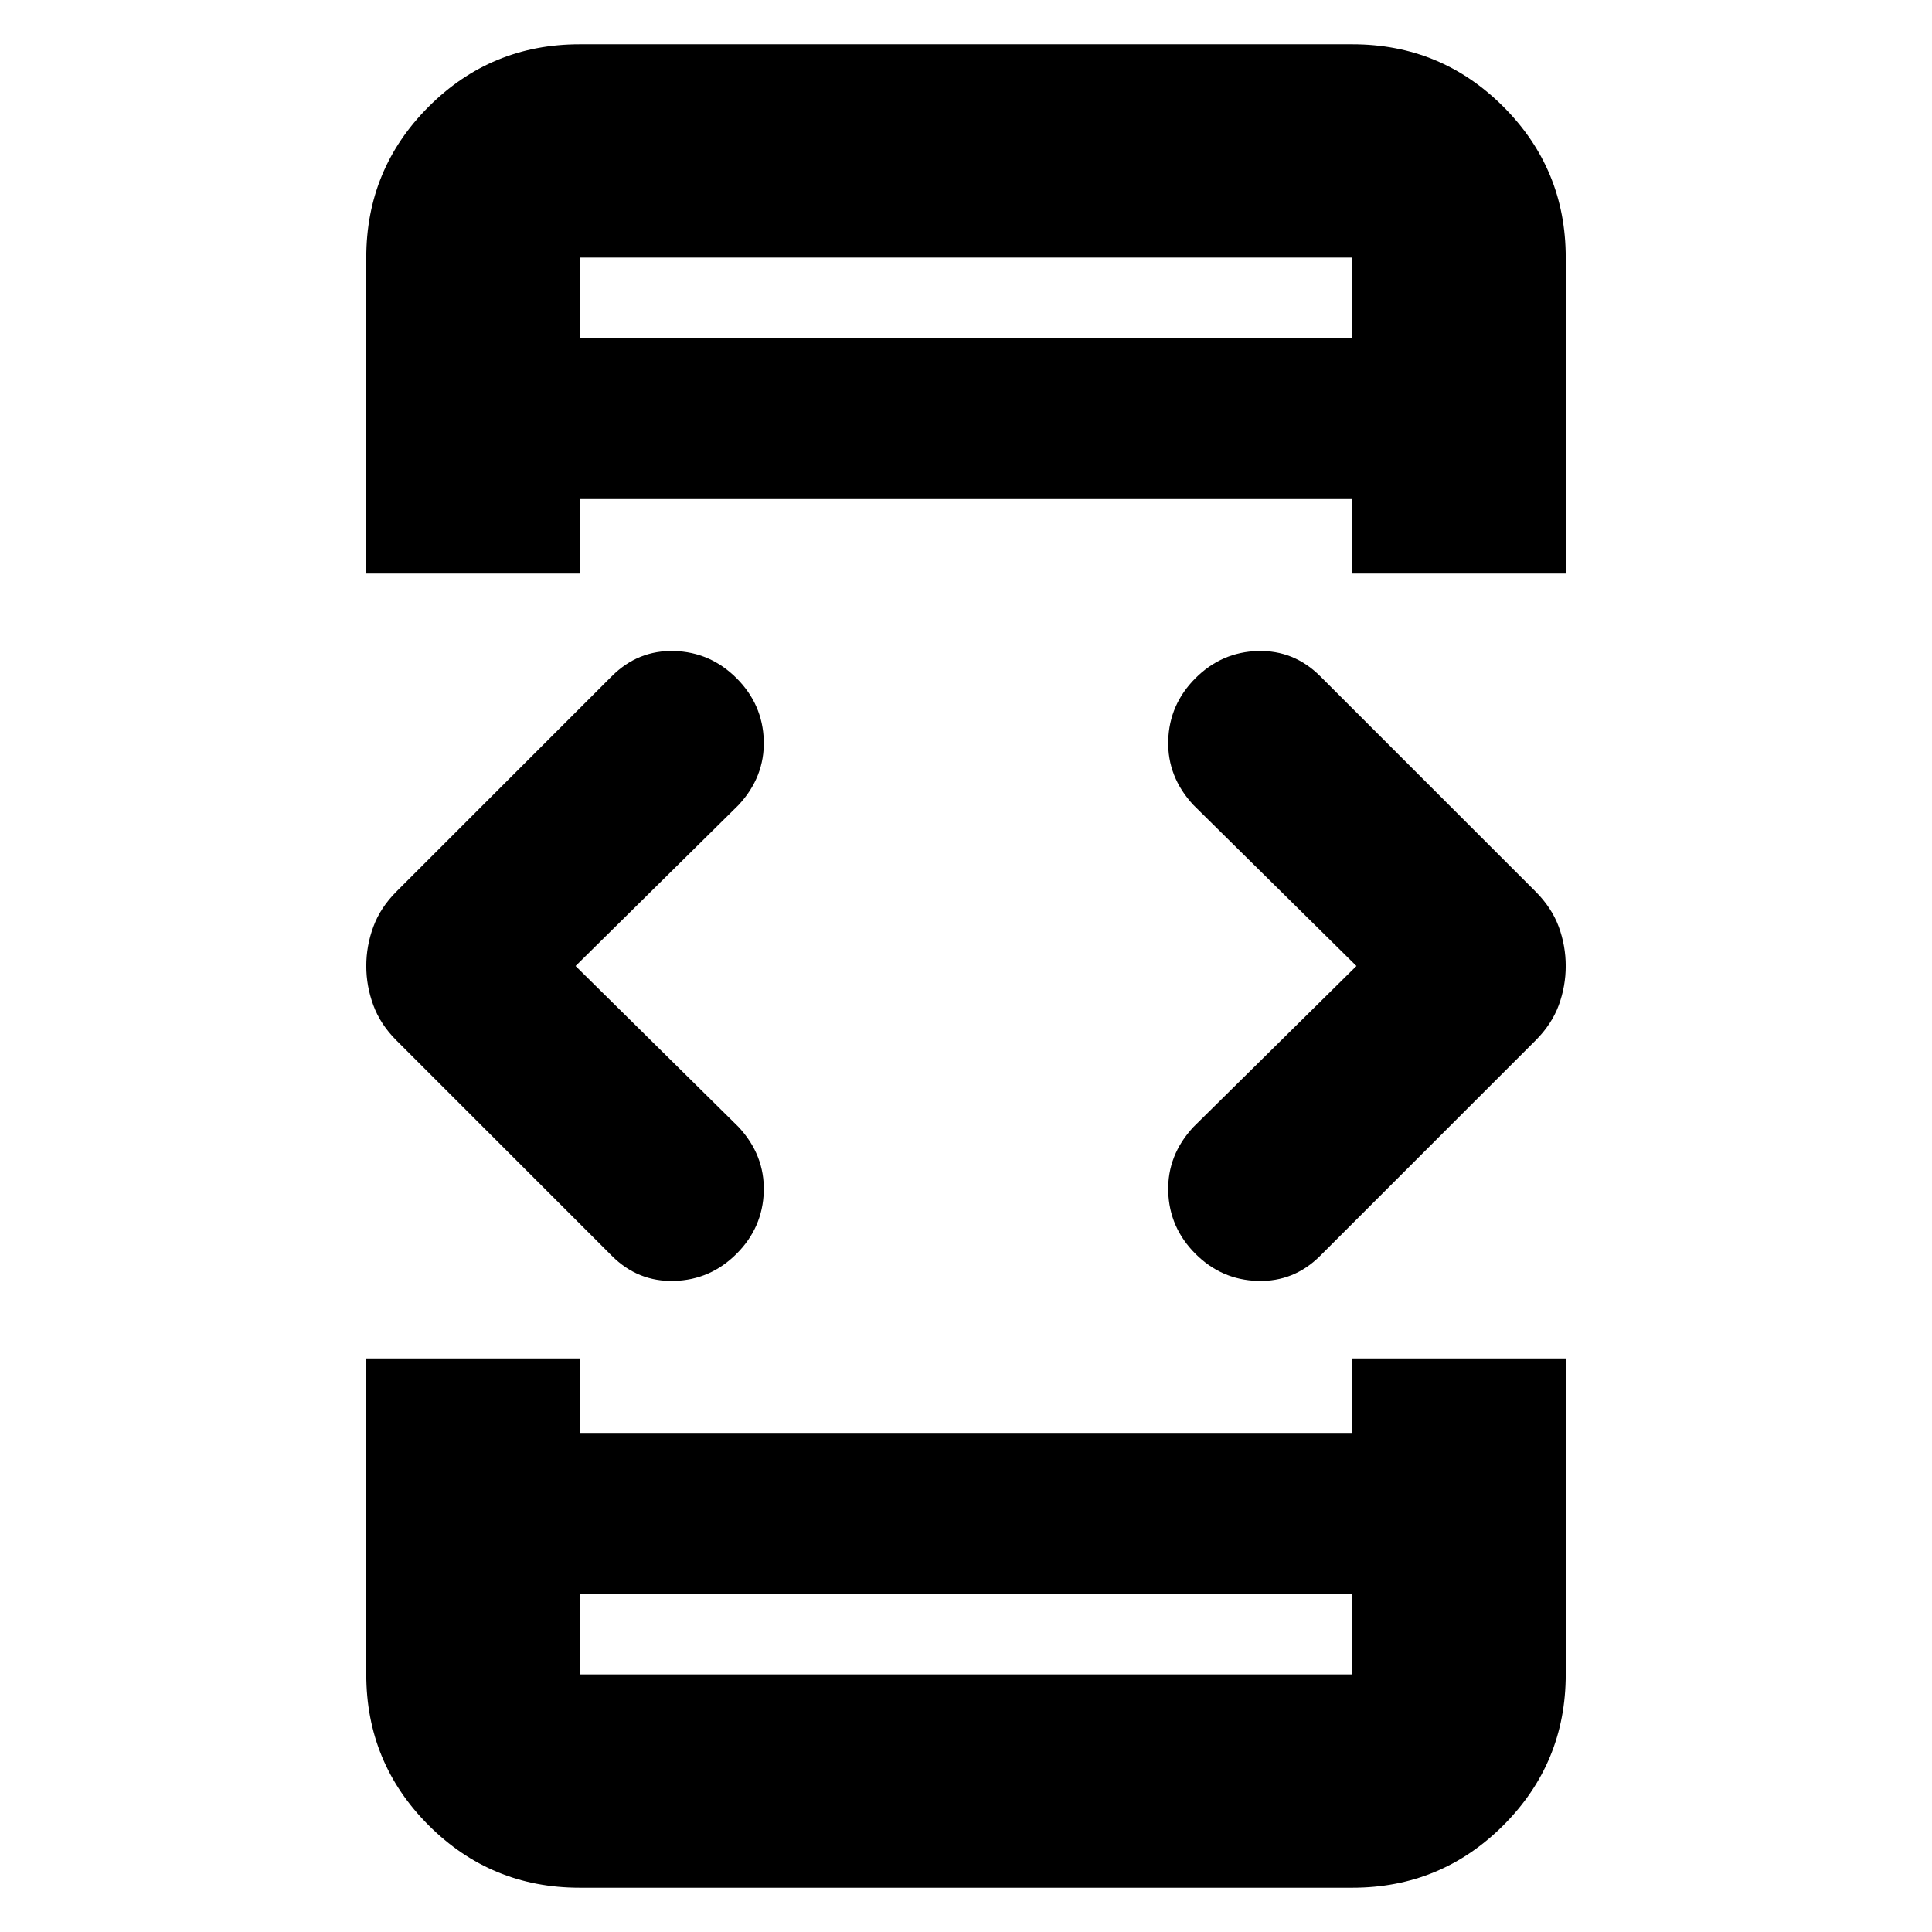 <svg xmlns="http://www.w3.org/2000/svg" height="24" width="24"><path d="M7.2 19.8v1h9.6v-1Zm0-15.6h9.6v-1H7.2ZM4.55 7.125V3.2q0-1.1.775-1.875Q6.1.55 7.2.55h9.6q1.1 0 1.875.775.775.775.775 1.875v3.925H16.8V6.2H7.2v.925ZM7.2 23.45q-1.1 0-1.875-.775Q4.55 21.9 4.55 20.8v-3.925H7.2v.925h9.6v-.925h2.65V20.8q0 1.1-.775 1.875-.775.775-1.875.775Zm7.65-7.875q-.325-.325-.338-.775-.012-.45.313-.8l2.025-2-2.025-2q-.325-.35-.313-.8.013-.45.338-.775t.775-.338q.45-.012.775.313l2.675 2.675q.2.2.288.437.087.238.087.488t-.087.488q-.088.237-.288.437L16.4 15.6q-.325.325-.775.312-.45-.012-.775-.337ZM7.6 15.6l-2.675-2.675q-.2-.2-.287-.437Q4.55 12.25 4.55 12t.088-.488q.087-.237.287-.437L7.6 8.4q.325-.325.775-.313.45.013.775.338t.338.775q.012.45-.313.8L7.15 12l2.025 2q.325.35.313.8-.013.45-.338.775t-.775.337q-.45.013-.775-.312Zm-.4 5.2v-1 1Zm0-17.6v1-1Z"/></svg>